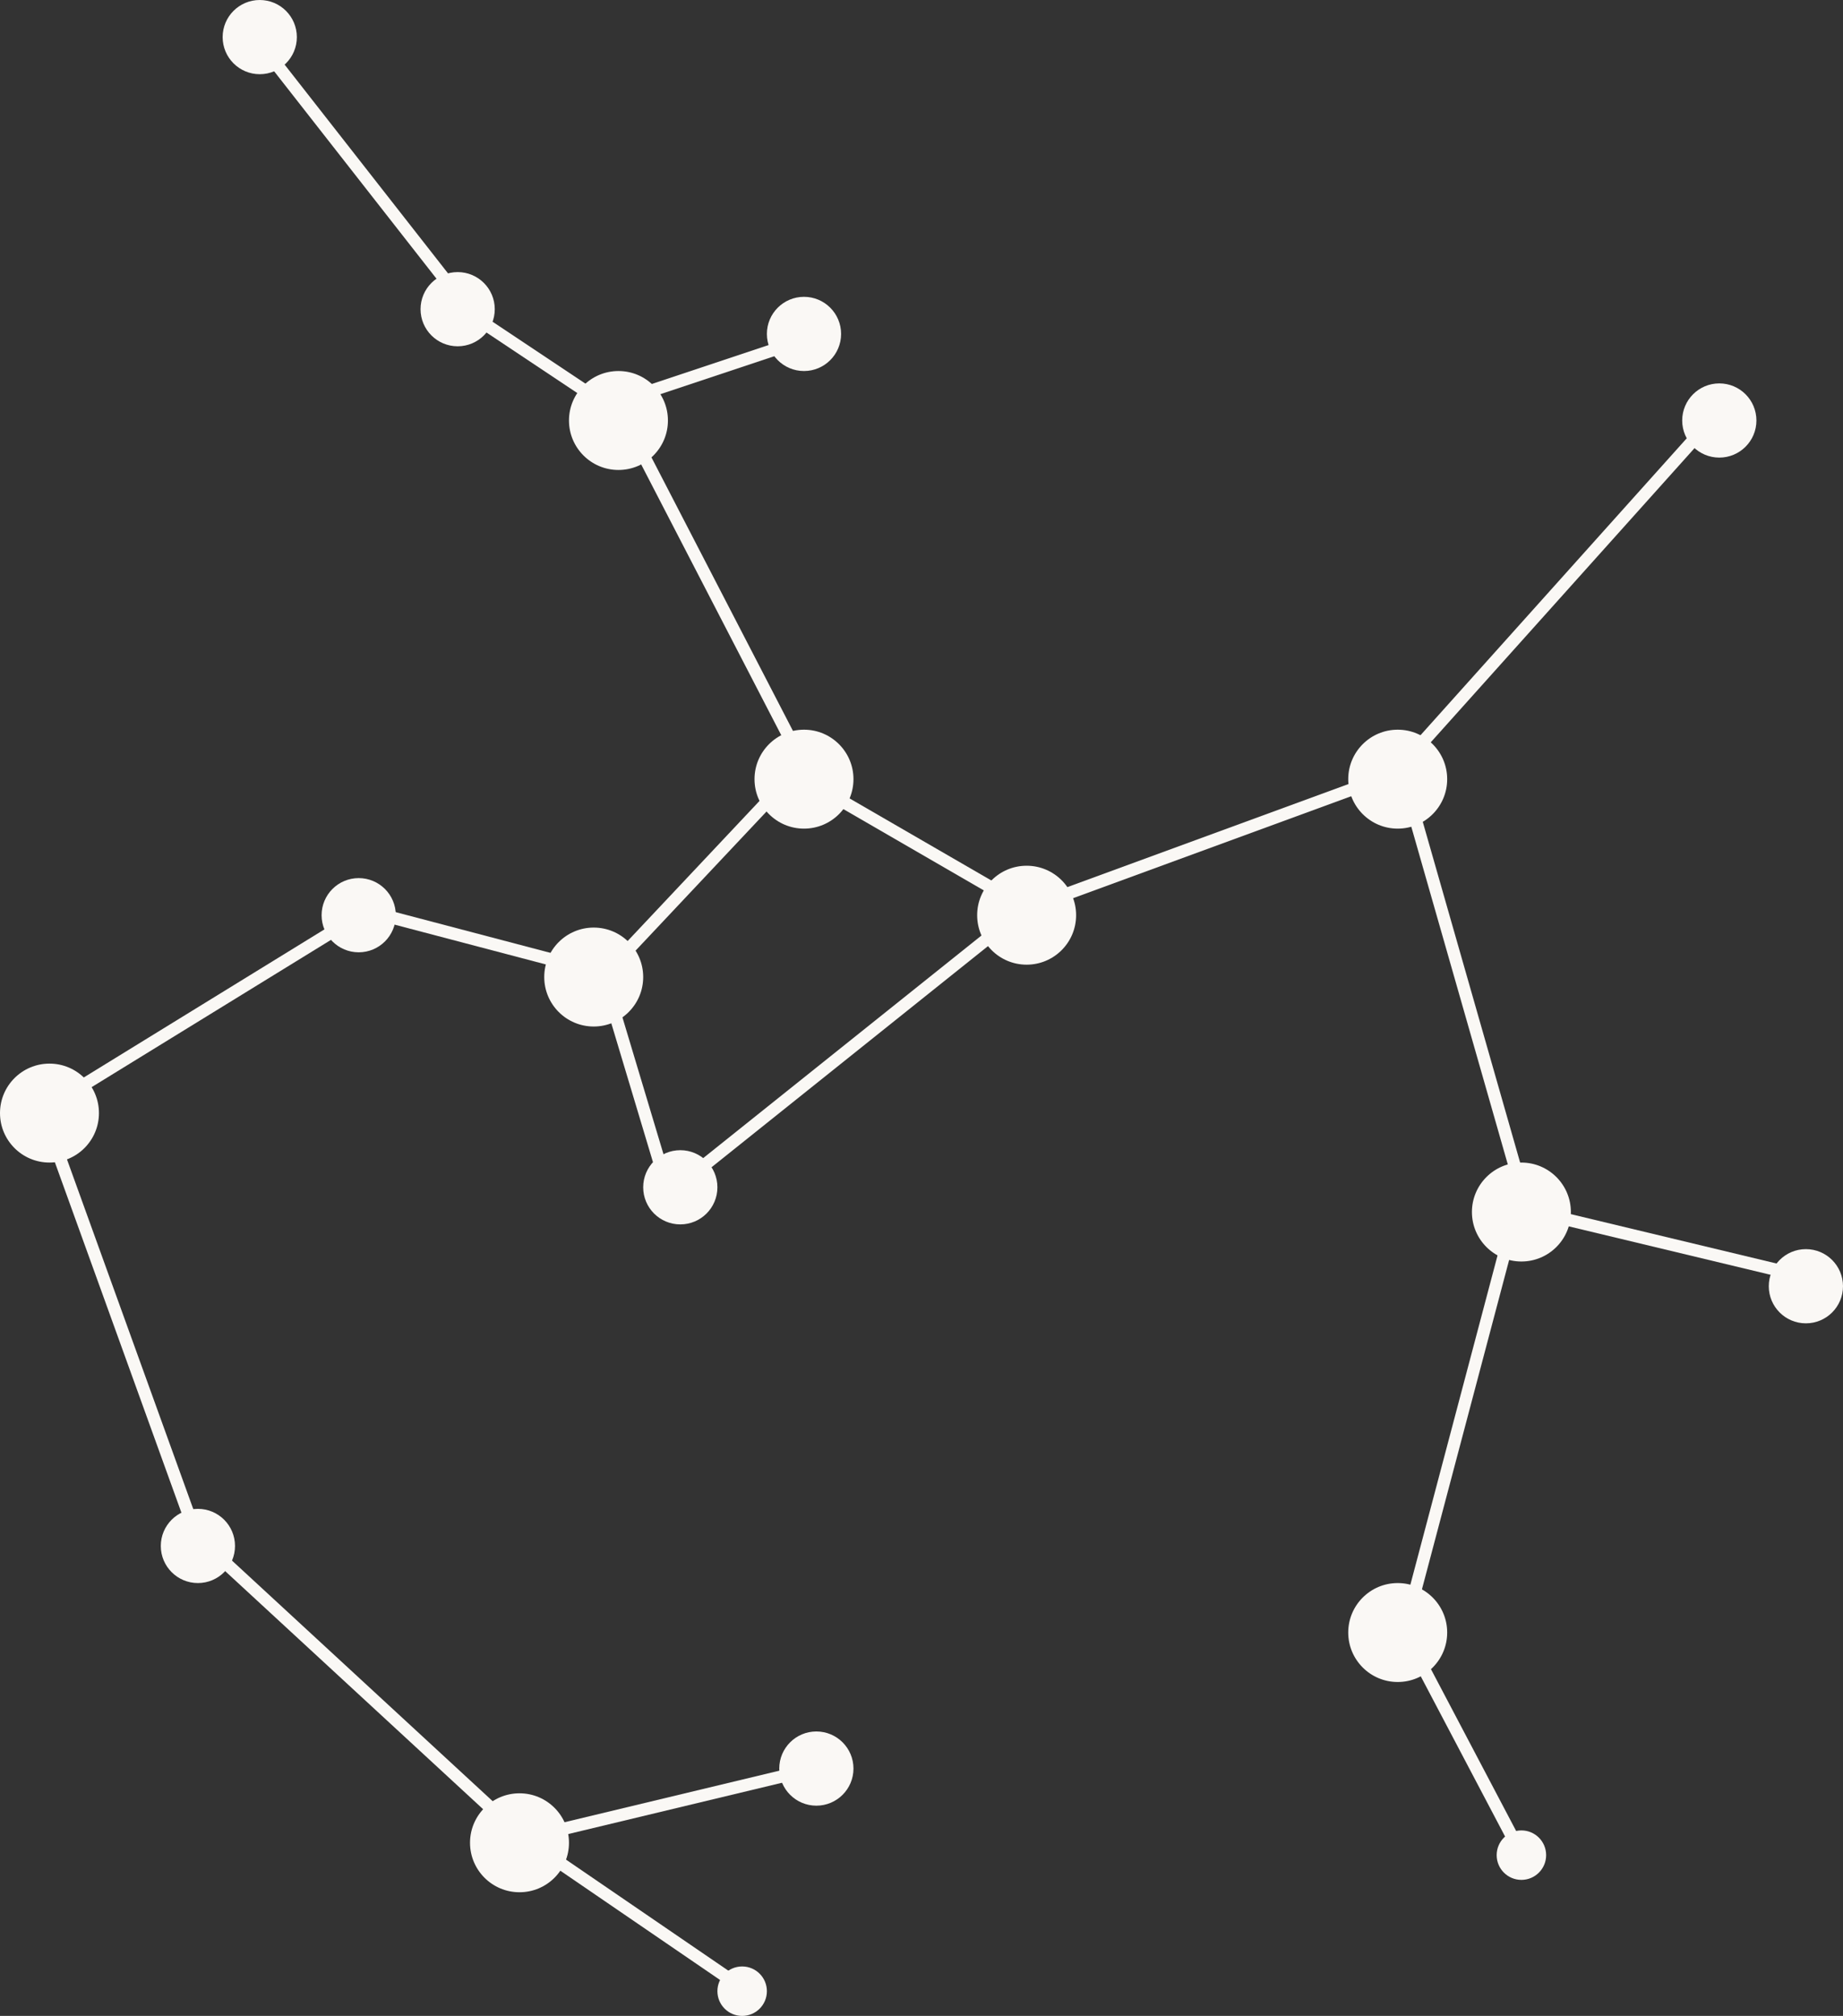 <svg width="149" height="163" viewBox="0 0 149 163" fill="none" xmlns="http://www.w3.org/2000/svg">
<rect x="0" y="0" width="149" height="163" fill="#333333" stroke="none"/>
<circle cx="21" cy="3" r="3" fill="#FAF8F5"/>
<circle cx="37" cy="25" r="3" fill="#FAF8F5"/>
<circle cx="50" cy="34" r="4" fill="#FAF8F5"/>
<circle cx="65" cy="27" r="3" fill="#FAF8F5"/>
<circle cx="65" cy="63" r="4" fill="#FAF8F5"/>
<circle cx="83" cy="74" r="4" fill="#FAF8F5"/>
<circle cx="113" cy="63" r="4" fill="#FAF8F5"/>
<circle cx="139" cy="34" r="3" fill="#FAF8F5"/>
<circle cx="123" cy="98" r="4" fill="#FAF8F5"/>
<circle cx="146" cy="104" r="3" fill="#FAF8F5"/>
<circle cx="113" cy="132" r="4" fill="#FAF8F5"/>
<circle cx="123" cy="150" r="2" fill="#FAF8F5"/>
<circle cx="60" cy="161" r="2" fill="#FAF8F5"/>
<circle cx="66" cy="143" r="3" fill="#FAF8F5"/>
<circle cx="42" cy="149" r="4" fill="#FAF8F5"/>
<circle cx="16" cy="125" r="3" fill="#FAF8F5"/>
<circle cx="4" cy="90" r="4" fill="#FAF8F5"/>
<circle cx="29" cy="74" r="3" fill="#FAF8F5"/>
<circle cx="48" cy="79" r="4" fill="#FAF8F5"/>
<circle cx="55" cy="96" r="3" fill="#FAF8F5"/>
<line x1="20.394" y1="2.692" x2="38.394" y2="25.692" stroke="#FAF8F5"/>
<line x1="38.277" y1="25.584" x2="50.277" y2="33.584" stroke="#FAF8F5"/>
<line x1="49.842" y1="32.526" x2="64.842" y2="27.526" stroke="#FAF8F5"/>
<line x1="50.444" y1="33.77" x2="65.444" y2="62.77" stroke="#FAF8F5"/>
<line x1="64.251" y1="62.567" x2="83.251" y2="73.567" stroke="#FAF8F5"/>
<line x1="82.828" y1="73.531" x2="112.828" y2="62.531" stroke="#FAF8F5"/>
<line x1="112.628" y1="62.666" x2="138.628" y2="33.666" stroke="#FAF8F5"/>
<line x1="113.481" y1="62.863" x2="123.481" y2="97.863" stroke="#FAF8F5"/>
<line x1="122.117" y1="97.514" x2="147.117" y2="103.514" stroke="#FAF8F5"/>
<line x1="122.483" y1="98.128" x2="113.483" y2="132.128" stroke="#FAF8F5"/>
<line x1="113.442" y1="131.767" x2="123.442" y2="150.767" stroke="#FAF8F5"/>
<line x1="64.364" y1="62.343" x2="48.364" y2="79.343" stroke="#FAF8F5"/>
<line x1="48.479" y1="77.856" x2="54.479" y2="97.856" stroke="#FAF8F5"/>
<line x1="52.688" y1="97.61" x2="82.688" y2="73.61" stroke="#FAF8F5"/>
<line x1="29.127" y1="73.516" x2="48.127" y2="78.516" stroke="#FAF8F5"/>
<line x1="3.738" y1="89.574" x2="29.738" y2="73.574" stroke="#FAF8F5"/>
<line x1="3.47" y1="89.83" x2="16.47" y2="125.83" stroke="#FAF8F5"/>
<line x1="16.339" y1="124.633" x2="42.339" y2="148.633" stroke="#FAF8F5"/>
<line x1="42.883" y1="148.514" x2="67.883" y2="142.514" stroke="#FAF8F5"/>
<line x1="42.282" y1="148.587" x2="61.282" y2="161.587" stroke="#FAF8F5"/>
</svg>
